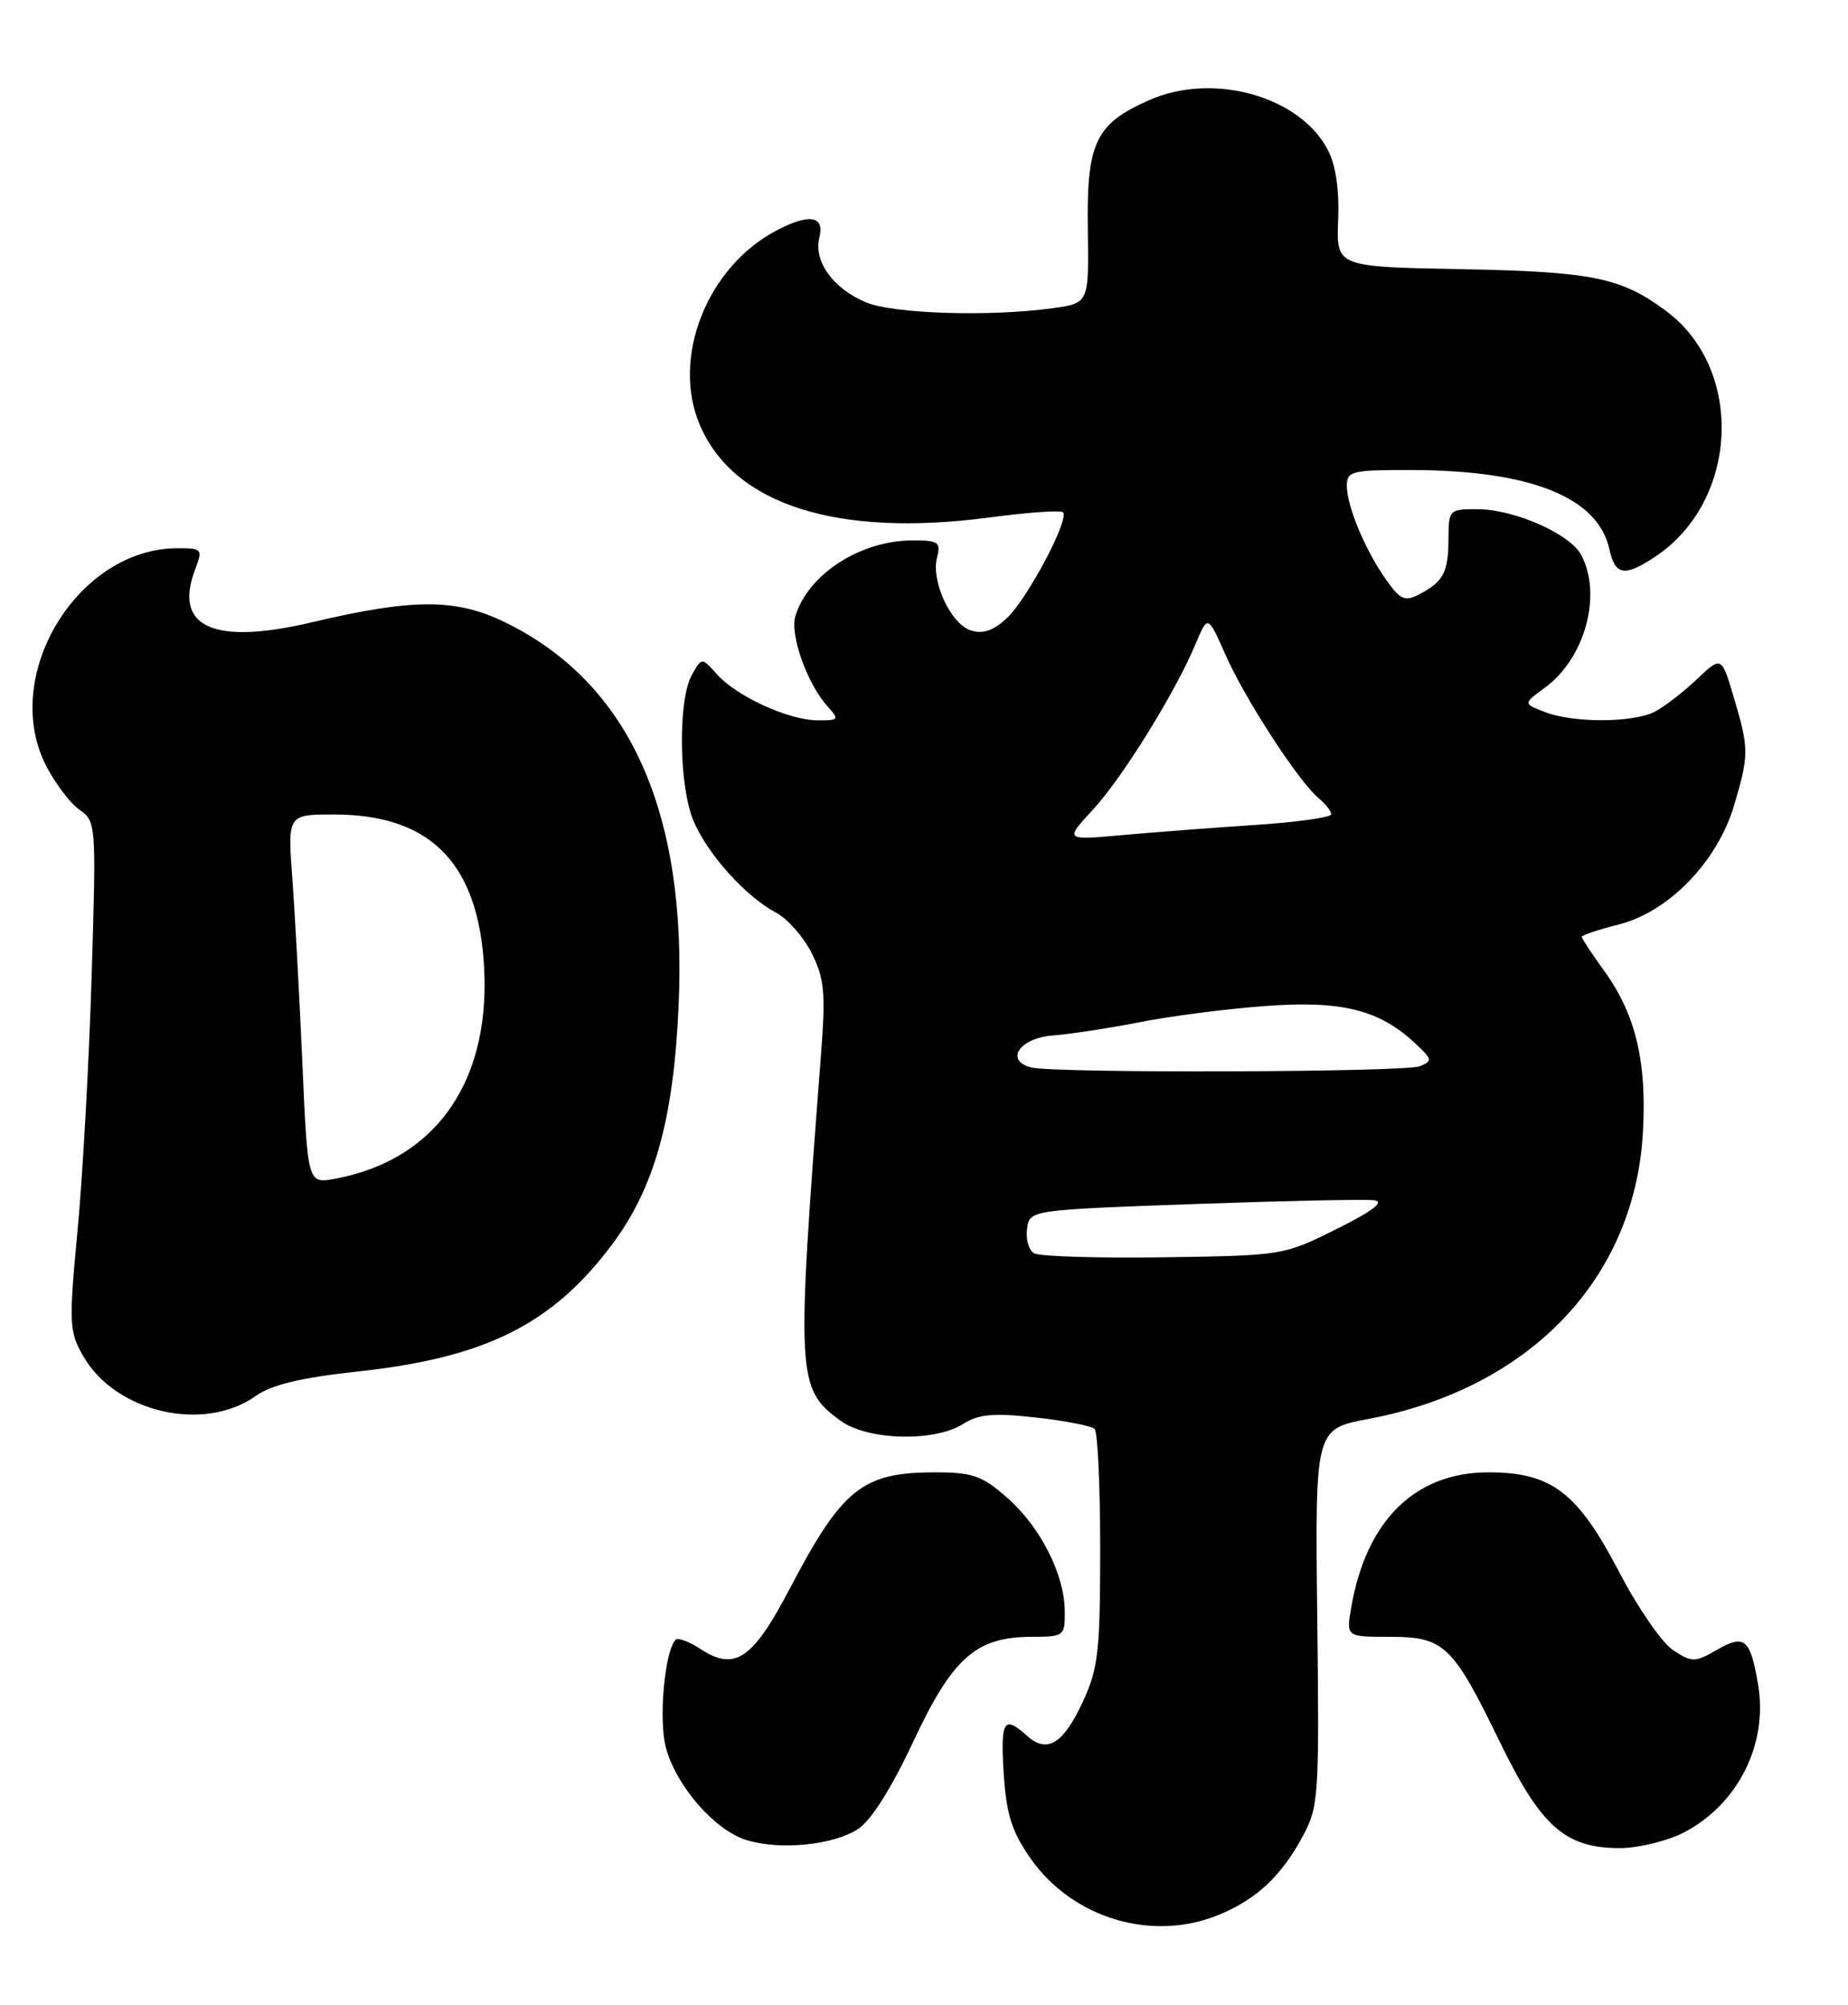 <?xml version="1.0" encoding="UTF-8" standalone="no"?>
<!DOCTYPE svg PUBLIC "-//W3C//DTD SVG 1.1//EN" "http://www.w3.org/Graphics/SVG/1.1/DTD/svg11.dtd" >
<svg xmlns="http://www.w3.org/2000/svg" xmlns:xlink="http://www.w3.org/1999/xlink" version="1.1" viewBox="0 0 236 256">
 <g >
 <path fill="currentColor"
d=" M 155.77 244.45 C 160.51 242.47 163.65 239.52 166.35 234.50 C 168.41 230.68 168.49 229.44 168.22 206.48 C 167.94 182.47 167.94 182.47 174.72 181.19 C 195.25 177.34 208.69 163.37 209.80 144.75 C 210.34 135.60 208.90 129.54 204.86 123.96 C 203.29 121.79 202.00 119.84 202.00 119.63 C 202.00 119.41 204.13 118.70 206.74 118.04 C 213.10 116.44 219.32 110.02 221.45 102.85 C 223.37 96.38 223.37 95.61 221.42 89.06 C 219.85 83.75 219.85 83.75 216.67 86.76 C 214.93 88.41 212.52 90.26 211.32 90.88 C 208.54 92.30 200.98 92.33 197.32 90.93 C 194.50 89.85 194.50 89.85 197.28 87.82 C 202.42 84.07 204.64 75.93 201.92 70.85 C 200.49 68.17 193.43 65.05 188.75 65.02 C 185.08 65.00 185.00 65.08 184.98 68.75 C 184.97 73.06 184.35 74.25 181.32 75.85 C 179.41 76.85 178.87 76.63 177.04 74.06 C 174.37 70.31 172.00 64.65 172.00 62.03 C 172.00 60.15 172.62 60.00 180.25 60.02 C 195.45 60.04 204.07 63.49 205.53 70.13 C 206.26 73.48 207.45 73.68 211.31 71.13 C 222.06 64.05 222.83 47.17 212.76 39.70 C 207.02 35.43 203.33 34.68 186.57 34.37 C 170.65 34.07 170.65 34.07 170.89 28.11 C 171.05 24.28 170.59 21.10 169.59 19.18 C 166.03 12.28 154.92 9.17 146.75 12.79 C 139.88 15.82 138.75 18.22 138.92 29.36 C 139.06 38.72 139.06 38.72 134.39 39.36 C 126.35 40.46 114.11 40.07 110.60 38.61 C 106.38 36.84 103.87 33.36 104.64 30.32 C 105.33 27.56 103.37 27.23 99.20 29.41 C 90.29 34.07 85.70 45.68 89.38 54.28 C 93.73 64.46 106.92 68.66 126.39 66.07 C 131.25 65.42 135.46 65.13 135.75 65.41 C 136.61 66.27 131.22 76.44 128.61 78.90 C 126.87 80.53 125.54 80.99 123.99 80.50 C 121.41 79.68 118.87 74.20 119.67 71.16 C 120.17 69.24 119.83 69.00 116.58 69.00 C 109.88 69.00 103.20 73.31 101.57 78.68 C 100.85 81.05 103.10 87.35 105.69 90.21 C 107.21 91.89 107.13 92.00 104.40 91.98 C 100.69 91.95 94.07 88.92 91.56 86.10 C 89.61 83.92 89.61 83.92 88.34 86.21 C 86.57 89.41 86.69 100.32 88.55 104.78 C 90.32 109.03 95.26 114.52 99.13 116.55 C 100.58 117.31 102.61 119.63 103.66 121.71 C 105.30 125.01 105.46 126.74 104.82 135.00 C 101.68 175.94 101.75 177.27 107.28 181.37 C 110.72 183.92 119.29 184.17 123.00 181.82 C 125.00 180.56 126.86 180.39 132.29 181.00 C 136.03 181.41 139.40 182.07 139.79 182.46 C 140.18 182.85 140.50 189.77 140.50 197.83 C 140.50 210.83 140.25 213.04 138.30 217.26 C 135.79 222.69 133.71 223.96 131.13 221.62 C 128.19 218.96 127.75 219.69 128.18 226.48 C 128.51 231.62 129.20 233.84 131.56 237.23 C 136.95 244.98 147.19 248.04 155.77 244.45 Z  M 109.60 233.53 C 111.25 232.44 113.87 228.30 116.63 222.38 C 121.64 211.67 124.64 209.01 131.75 209.00 C 135.88 209.00 136.00 208.91 135.98 205.75 C 135.95 201.04 132.87 194.97 128.62 191.24 C 125.41 188.42 124.21 188.00 119.42 188.00 C 110.14 188.00 107.58 190.04 100.89 202.79 C 96.10 211.93 93.85 213.44 89.41 210.53 C 87.99 209.60 86.59 209.08 86.29 209.37 C 84.88 210.79 84.08 219.59 85.04 223.16 C 86.37 228.08 91.29 233.72 95.35 234.96 C 99.67 236.28 106.43 235.60 109.60 233.53 Z  M 214.95 234.03 C 221.90 230.48 225.81 222.75 224.52 215.12 C 223.53 209.26 222.80 208.63 219.29 210.65 C 216.43 212.29 216.10 212.29 213.67 210.71 C 212.26 209.78 209.16 205.31 206.80 200.77 C 201.46 190.53 198.15 188.00 190.08 188.00 C 180.71 188.00 174.47 194.15 172.56 205.25 C 171.91 209.00 171.91 209.00 177.45 209.00 C 184.44 209.00 185.50 210.01 191.53 222.41 C 196.80 233.23 199.86 235.96 206.79 235.98 C 209.15 235.99 212.82 235.11 214.95 234.03 Z  M 32.66 178.25 C 34.69 176.80 38.41 175.92 45.72 175.12 C 61.98 173.36 70.49 169.12 78.12 158.97 C 83.56 151.72 86.01 143.01 86.66 128.50 C 87.79 103.66 80.37 87.22 64.54 79.48 C 58.26 76.40 52.79 76.40 39.86 79.45 C 27.28 82.43 22.11 80.10 24.92 72.71 C 25.91 70.11 25.82 70.00 22.69 70.00 C 9.90 70.00 0.03 86.29 5.87 97.74 C 7.03 100.01 8.95 102.55 10.14 103.39 C 12.28 104.89 12.30 105.19 11.70 124.70 C 11.37 135.59 10.56 150.20 9.90 157.16 C 8.78 169.04 8.83 170.02 10.63 173.16 C 14.76 180.36 26.03 182.96 32.66 178.25 Z  M 132.03 160.02 C 131.37 159.61 130.98 158.20 131.16 156.89 C 131.50 154.50 131.50 154.50 152.50 153.74 C 164.05 153.33 174.40 153.11 175.50 153.26 C 176.86 153.44 175.33 154.62 170.71 156.92 C 163.96 160.29 163.82 160.32 148.58 160.54 C 140.14 160.66 132.69 160.43 132.03 160.02 Z  M 131.69 136.30 C 128.24 135.41 130.23 132.52 134.51 132.21 C 136.70 132.04 141.65 131.29 145.50 130.53 C 149.35 129.76 156.56 128.83 161.52 128.46 C 171.34 127.72 176.16 128.92 180.78 133.27 C 182.92 135.28 182.96 135.49 181.30 136.15 C 179.33 136.92 134.63 137.06 131.69 136.30 Z  M 139.56 103.40 C 143.36 99.28 150.08 88.44 152.69 82.21 C 154.24 78.50 154.24 78.50 156.53 83.67 C 159.03 89.31 165.84 99.79 168.39 101.91 C 169.28 102.65 170.00 103.57 170.00 103.97 C 170.00 104.37 165.61 104.99 160.25 105.34 C 154.89 105.69 147.23 106.28 143.23 106.64 C 135.96 107.29 135.96 107.29 139.56 103.40 Z  M 38.62 135.83 C 38.25 127.40 37.67 116.79 37.34 112.25 C 36.72 104.00 36.72 104.00 42.65 104.00 C 54.65 104.00 60.74 109.87 61.75 122.42 C 62.97 137.63 55.96 148.04 42.85 150.50 C 39.29 151.17 39.29 151.17 38.62 135.83 Z "/>
</g>
</svg>